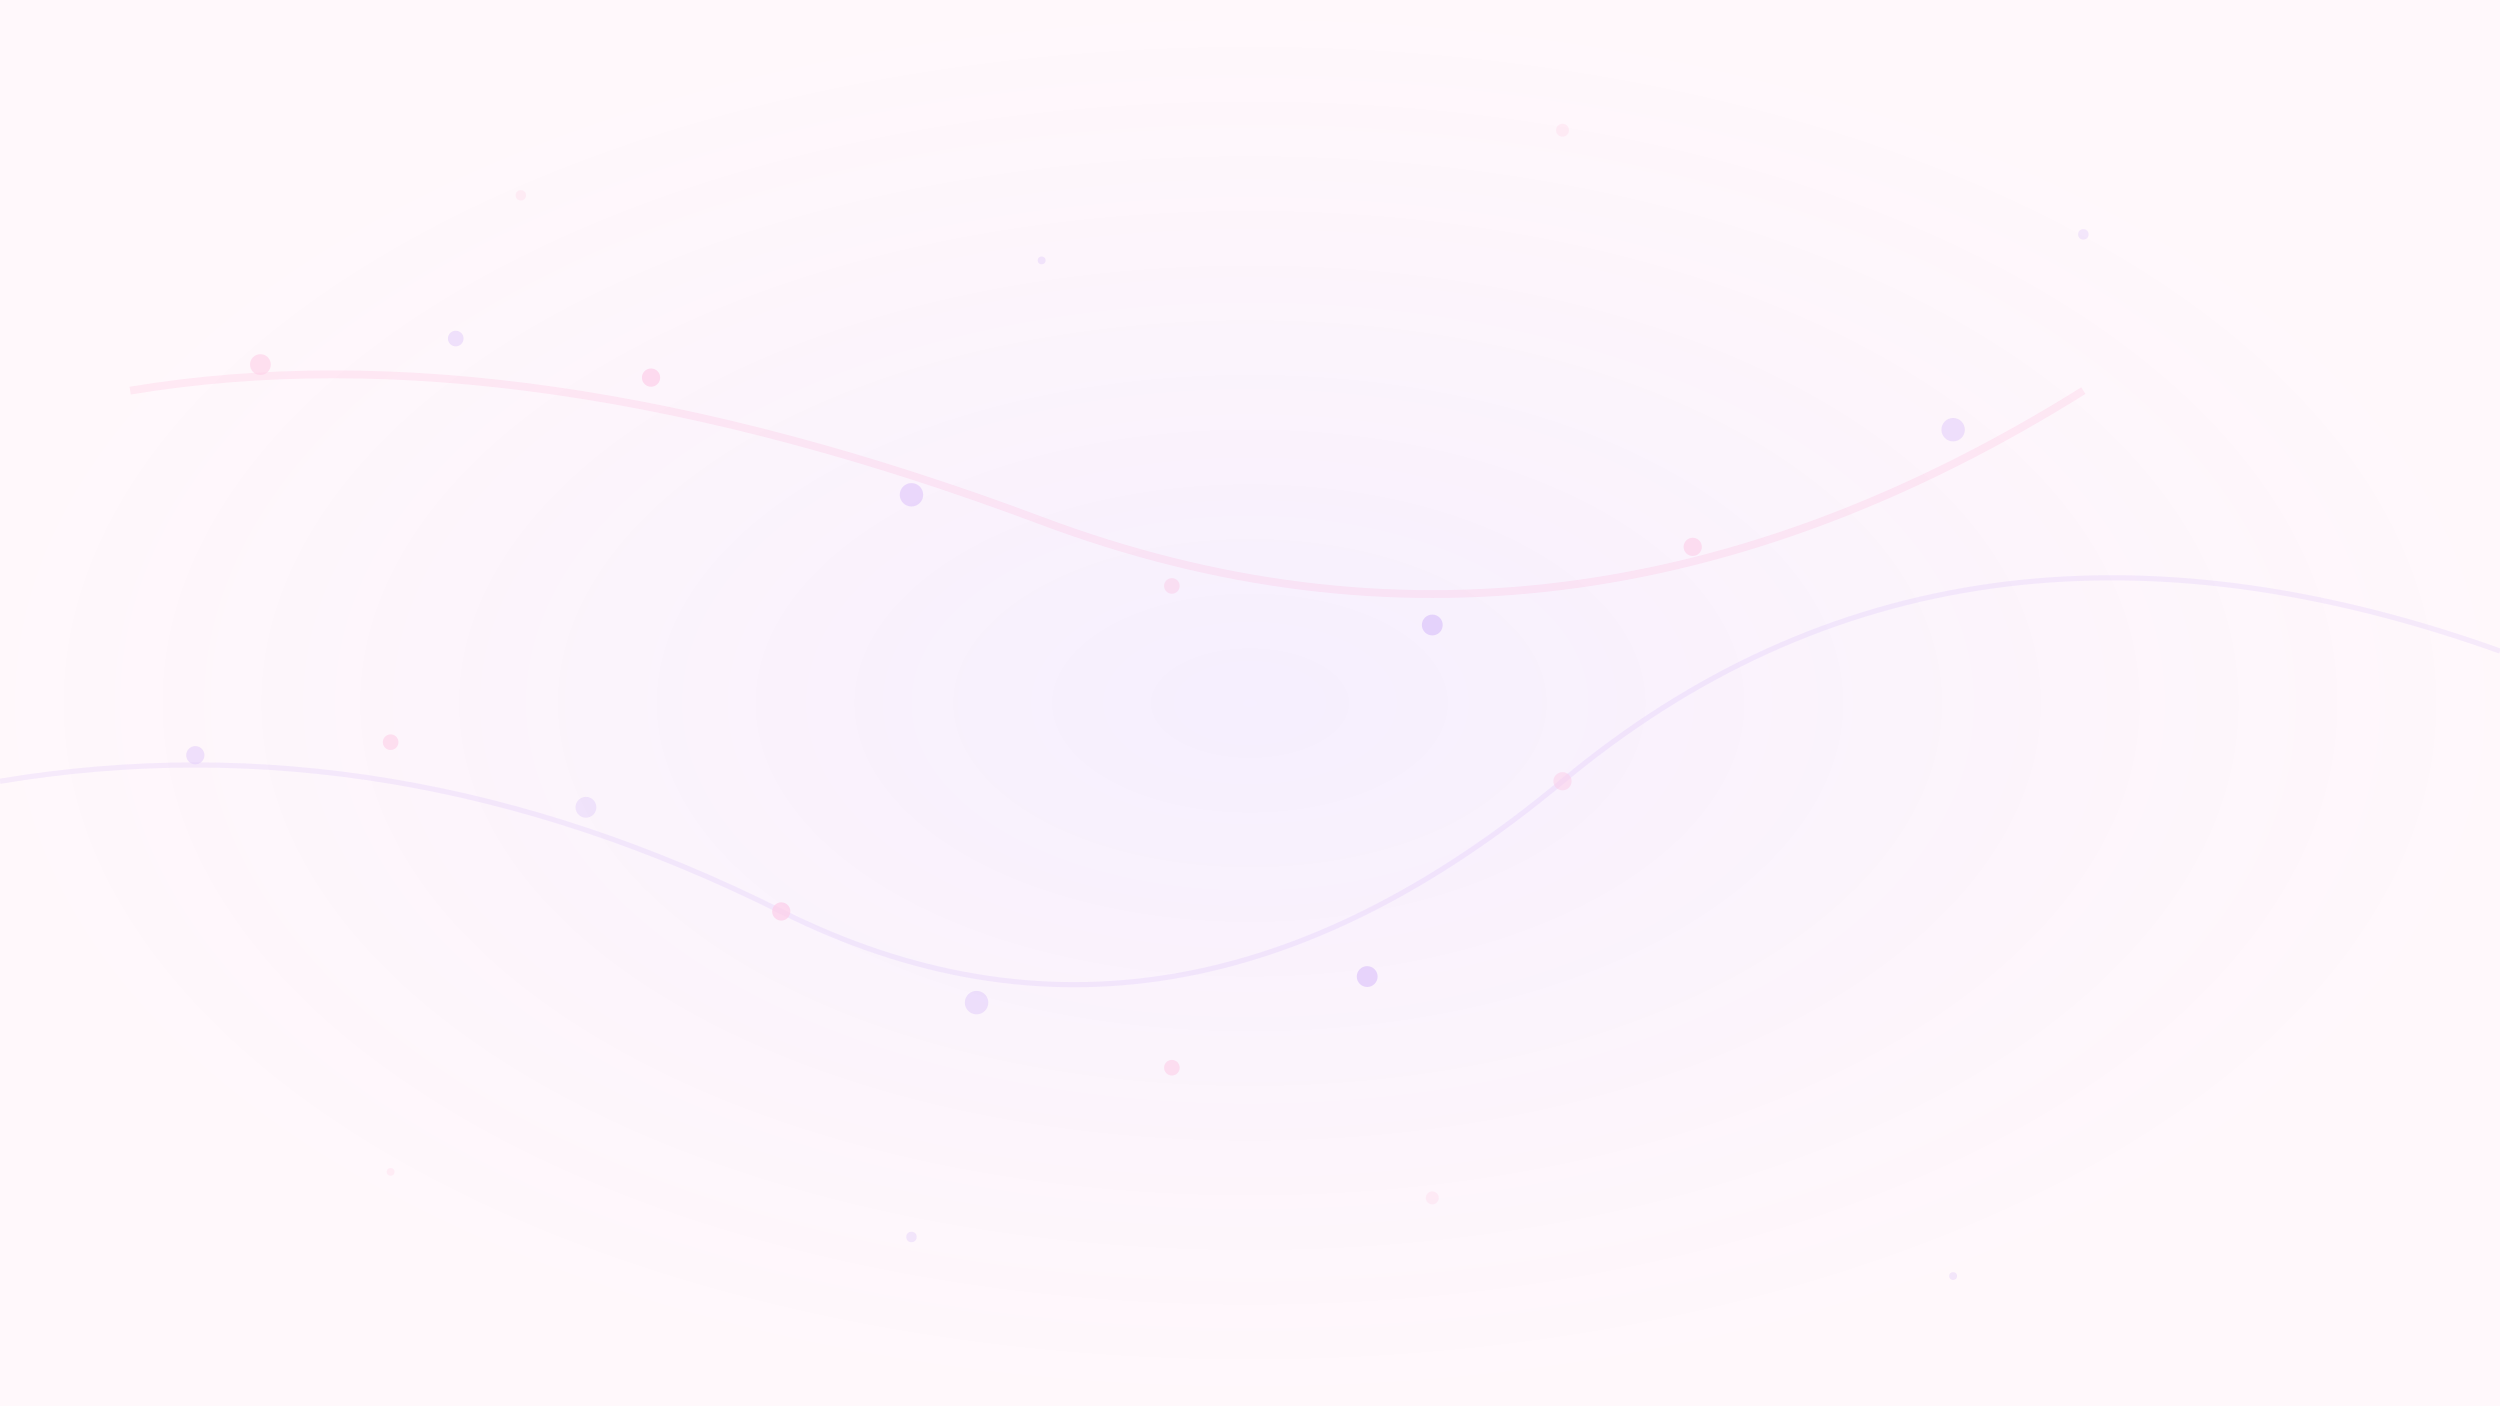 <svg width="1920" height="1080" viewBox="0 0 1920 1080" fill="none" xmlns="http://www.w3.org/2000/svg">
  <defs>
    <radialGradient id="grad1" cx="50%" cy="50%" r="50%">
      <stop offset="0%" style="stop-color:#9B5CF6;stop-opacity:0.1" />
      <stop offset="100%" style="stop-color:#FF73B9;stop-opacity:0.05" />
    </radialGradient>
    <filter id="blur" x="-50%" y="-50%" width="200%" height="200%">
      <feGaussianBlur in="SourceGraphic" stdDeviation="8"/>
    </filter>
  </defs>
  
  <!-- Background -->
  <rect width="1920" height="1080" fill="url(#grad1)"/>
  
  <!-- Cherry blossom branches -->
  <g opacity="0.3" filter="url(#blur)">
    <!-- Branch 1 -->
    <path d="M100 300 Q400 250 800 400 Q1200 550 1600 300" stroke="#FF73B9" stroke-width="6" fill="none" opacity="0.4"/>
    
    <!-- Flowers on branch 1 -->
    <circle cx="200" cy="280" r="8" fill="#FF73B9" opacity="0.6"/>
    <circle cx="350" cy="260" r="6" fill="#9B5CF6" opacity="0.5"/>
    <circle cx="500" cy="290" r="7" fill="#FF73B9" opacity="0.7"/>
    <circle cx="700" cy="380" r="9" fill="#9B5CF6" opacity="0.6"/>
    <circle cx="900" cy="450" r="6" fill="#FF73B9" opacity="0.5"/>
    <circle cx="1100" cy="480" r="8" fill="#9B5CF6" opacity="0.7"/>
    <circle cx="1300" cy="420" r="7" fill="#FF73B9" opacity="0.6"/>
    <circle cx="1500" cy="330" r="9" fill="#9B5CF6" opacity="0.5"/>
    
    <!-- Branch 2 -->
    <path d="M0 600 Q300 550 600 700 Q900 850 1200 600 Q1500 350 1920 500" stroke="#9B5CF6" stroke-width="4" fill="none" opacity="0.3"/>
    
    <!-- Flowers on branch 2 -->
    <circle cx="150" cy="580" r="7" fill="#9B5CF6" opacity="0.5"/>
    <circle cx="300" cy="570" r="6" fill="#FF73B9" opacity="0.6"/>
    <circle cx="450" cy="620" r="8" fill="#9B5CF6" opacity="0.4"/>
    <circle cx="600" cy="700" r="7" fill="#FF73B9" opacity="0.7"/>
    <circle cx="750" cy="770" r="9" fill="#9B5CF6" opacity="0.5"/>
    <circle cx="900" cy="820" r="6" fill="#FF73B9" opacity="0.6"/>
    <circle cx="1050" cy="750" r="8" fill="#9B5CF6" opacity="0.7"/>
    <circle cx="1200" cy="600" r="7" fill="#FF73B9" opacity="0.5"/>
    
    <!-- Additional scattered petals -->
    <circle cx="400" cy="150" r="4" fill="#FF73B9" opacity="0.3"/>
    <circle cx="800" cy="200" r="3" fill="#9B5CF6" opacity="0.4"/>
    <circle cx="1200" cy="100" r="5" fill="#FF73B9" opacity="0.3"/>
    <circle cx="1600" cy="180" r="4" fill="#9B5CF6" opacity="0.4"/>
    <circle cx="300" cy="900" r="3" fill="#FF73B9" opacity="0.3"/>
    <circle cx="700" cy="950" r="4" fill="#9B5CF6" opacity="0.4"/>
    <circle cx="1100" cy="920" r="5" fill="#FF73B9" opacity="0.3"/>
    <circle cx="1500" cy="980" r="3" fill="#9B5CF6" opacity="0.4"/>
  </g>
</svg>
